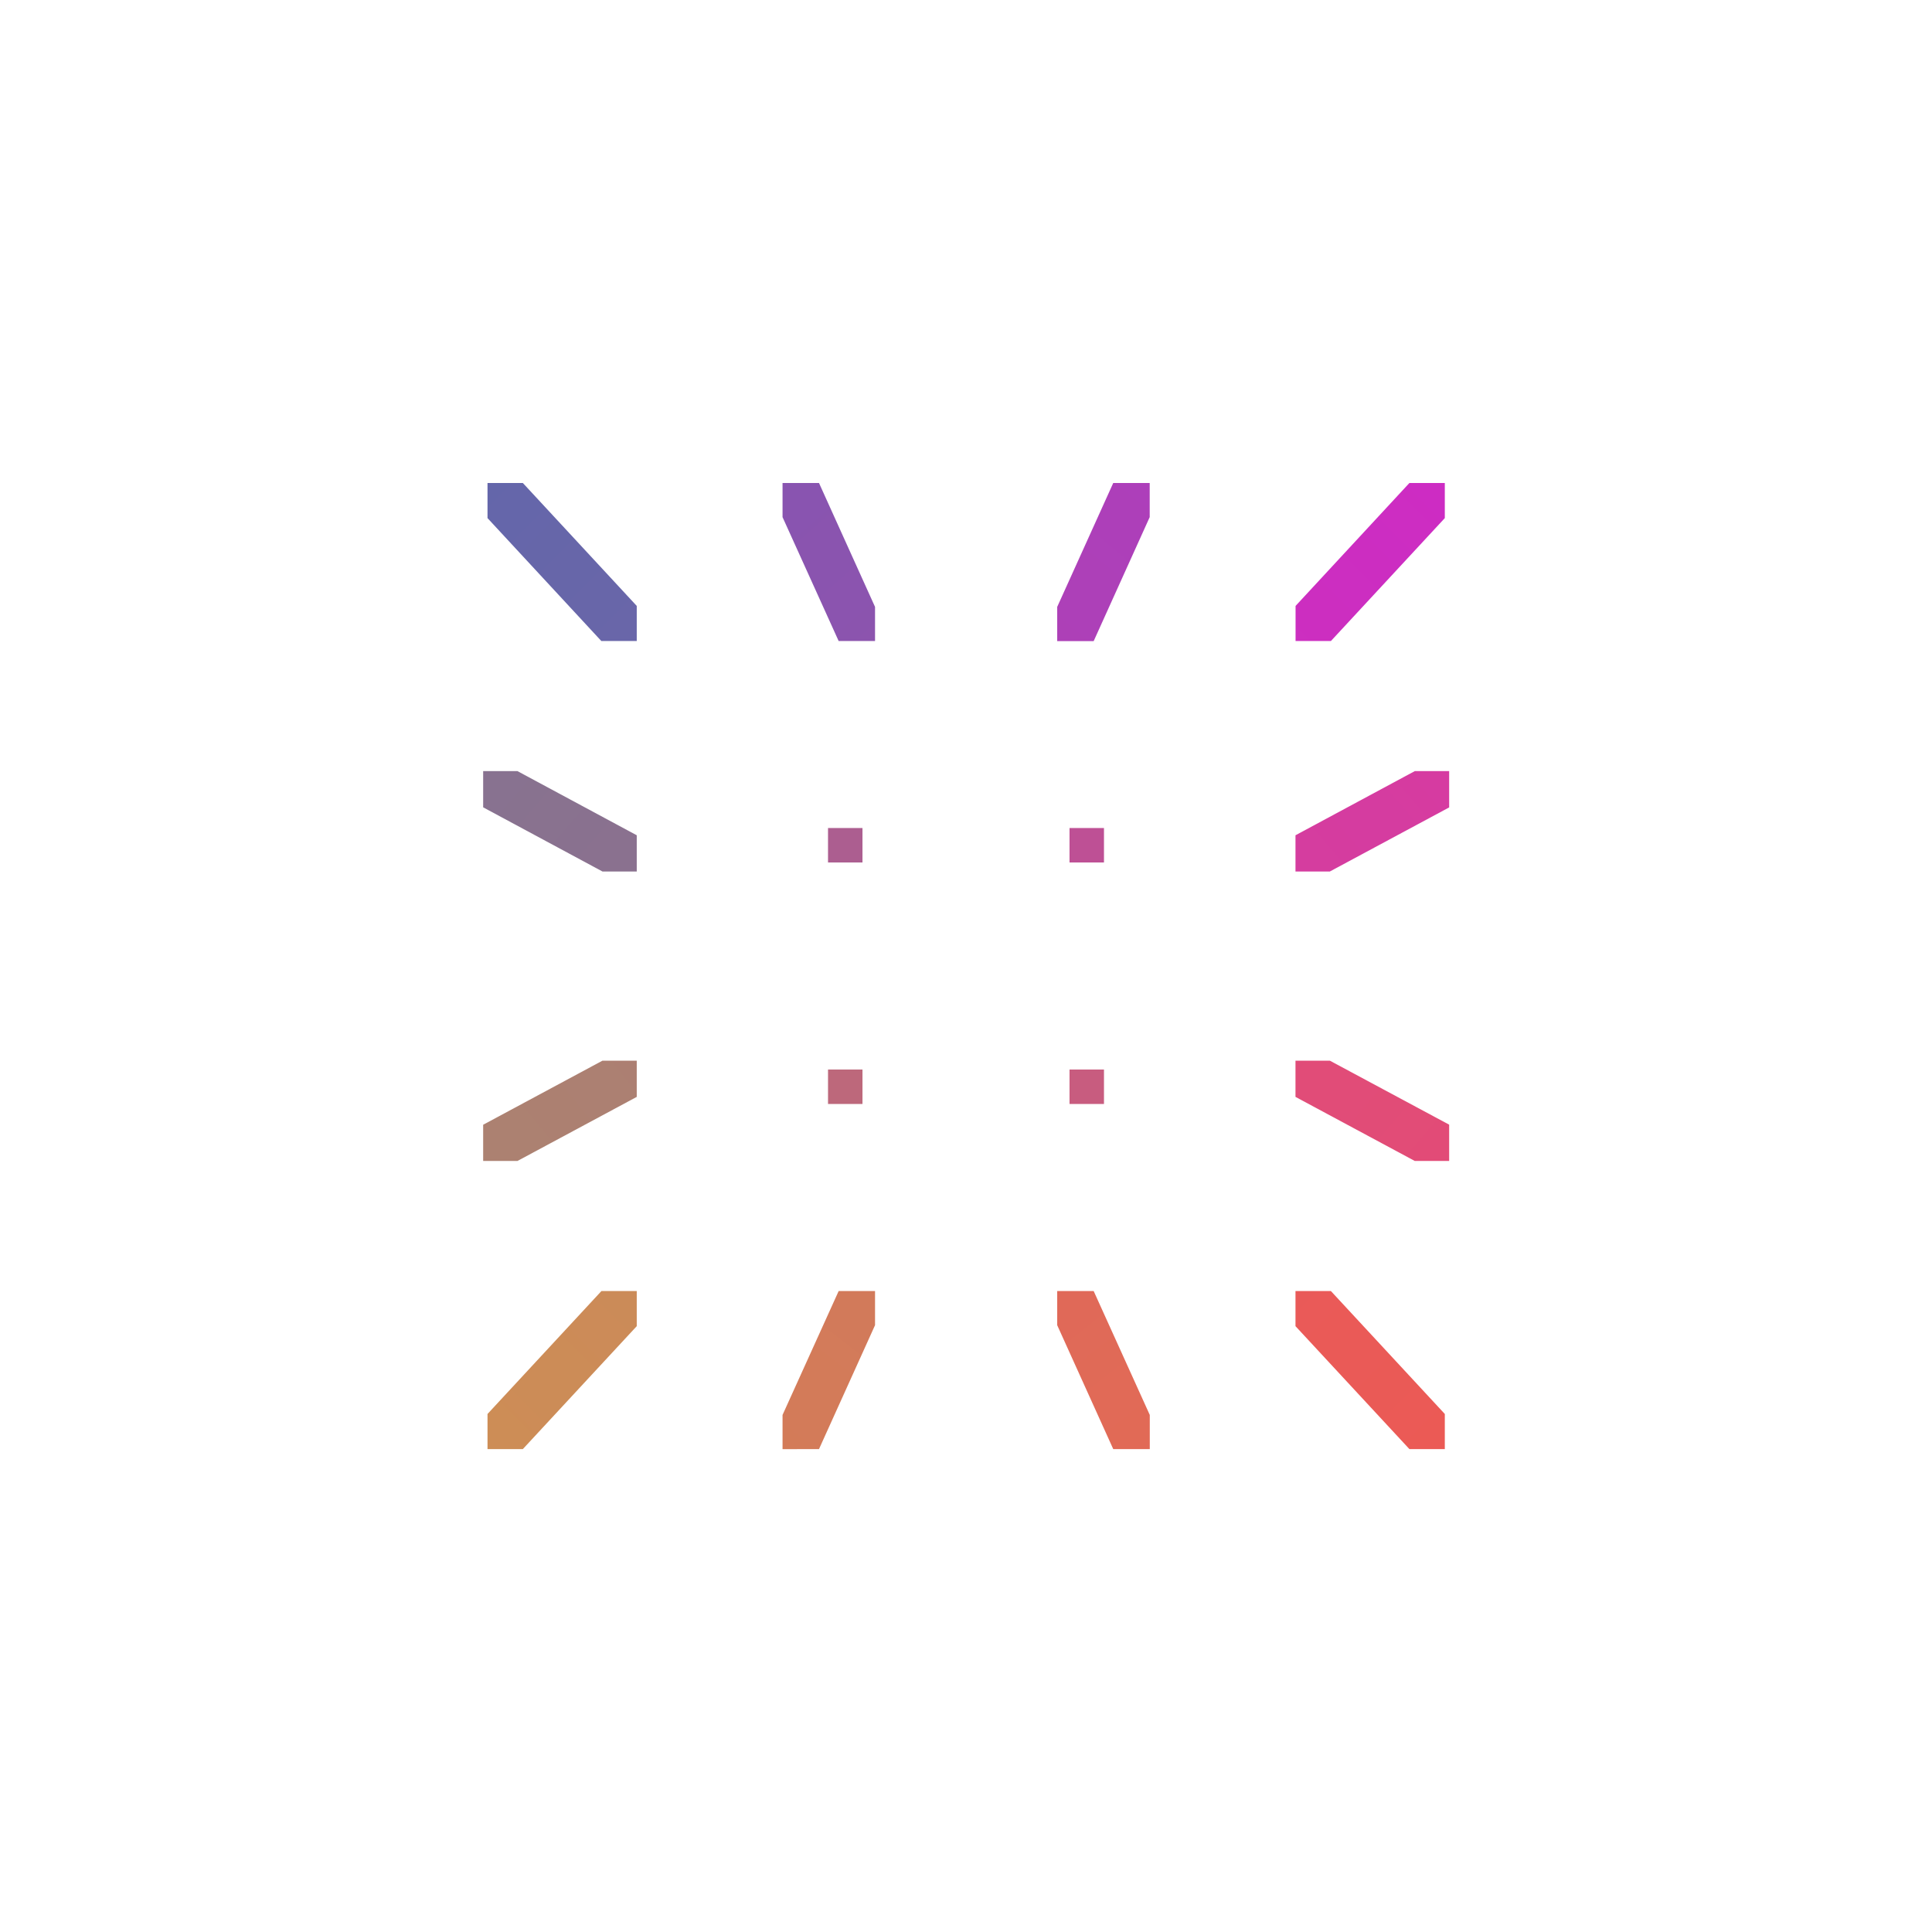 <svg width="24" height="24" viewBox="0 0 24 24" fill="none" xmlns="http://www.w3.org/2000/svg">
<path d="M6.056 17.565V18.001H6.495L7.91 16.474V16.038H7.471L6.056 17.565Z" fill="url(#paint0_linear_59_66537)"/>
<path d="M10.174 18.001L10.87 16.462V16.038H10.418L9.721 17.577V18.002L10.174 18.001Z" fill="url(#paint1_linear_59_66537)"/>
<path d="M18.002 14.422V13.971L16.52 13.176H16.093V13.626L17.575 14.422L18.002 14.422Z" fill="url(#paint2_linear_59_66537)"/>
<path d="M18.002 10.03V9.579H17.575L16.093 10.376V10.826H16.52L18.002 10.03Z" fill="url(#paint3_linear_59_66537)"/>
<path d="M9.721 6V6.424L10.418 7.963H10.87V7.539L10.174 6H9.721Z" fill="url(#paint4_linear_59_66537)"/>
<path d="M17.948 6.436V6H17.508L16.094 7.527V7.963H16.533L17.948 6.436Z" fill="url(#paint5_linear_59_66537)"/>
<path d="M13.714 10.286H13.286V10.714H13.714V10.286Z" fill="#BE5095"/>
<path d="M13.133 16.038V16.462L13.829 18.001H14.283V17.577L13.586 16.038L13.133 16.038Z" fill="url(#paint6_linear_59_66537)"/>
<path d="M14.282 6H13.829L13.133 7.539V7.964H13.586L14.282 6.424V6Z" fill="url(#paint7_linear_59_66537)"/>
<path d="M17.948 18.001V17.565L16.533 16.038H16.093V16.474L17.508 18.001H17.948Z" fill="url(#paint8_linear_59_66537)"/>
<path d="M6.002 13.972V14.422H6.428L7.91 13.626V13.176H7.484L6.002 13.972Z" fill="url(#paint9_linear_59_66537)"/>
<path d="M6.056 6V6.436L7.47 7.963H7.91V7.527L6.495 6H6.056Z" fill="url(#paint10_linear_59_66537)"/>
<path d="M10.286 13.714H10.714V13.286H10.286V13.714Z" fill="#BD687B"/>
<path d="M6.002 9.579V10.029L7.484 10.826H7.91V10.376L6.428 9.579H6.002Z" fill="url(#paint11_linear_59_66537)"/>
<path d="M10.286 10.714H10.714V10.286H10.286V10.714Z" fill="#AC5E90"/>
<path d="M13.714 13.286H13.286V13.714H13.714V13.286Z" fill="#C85C7F"/>
<defs>
<linearGradient id="paint0_linear_59_66537" x1="18.002" y1="6" x2="5.998" y2="18" gradientUnits="userSpaceOnUse">
<stop stop-color="#C27E64"/>
<stop offset="1" stop-color="#CD8D56"/>
</linearGradient>
<linearGradient id="paint1_linear_59_66537" x1="15.264" y1="6.003" x2="6.004" y2="17.999" gradientUnits="userSpaceOnUse">
<stop stop-color="#CB7365"/>
<stop offset="1" stop-color="#D57D56"/>
</linearGradient>
<linearGradient id="paint2_linear_59_66537" x1="6.002" y1="6.004" x2="18.002" y2="16.16" gradientUnits="userSpaceOnUse">
<stop stop-color="#D75080"/>
<stop offset="1" stop-color="#E34B76"/>
</linearGradient>
<linearGradient id="paint3_linear_59_66537" x1="5.635" y1="16.599" x2="18.007" y2="6.006" gradientUnits="userSpaceOnUse">
<stop stop-color="#CF4794"/>
<stop offset="1" stop-color="#D739A3"/>
</linearGradient>
<linearGradient id="paint4_linear_59_66537" x1="6.006" y1="6" x2="16.613" y2="17.996" gradientUnits="userSpaceOnUse">
<stop stop-color="#8554B2"/>
<stop offset="1" stop-color="#9C55A5"/>
</linearGradient>
<linearGradient id="paint5_linear_59_66537" x1="6.229" y1="17.774" x2="18.005" y2="6.004" gradientUnits="userSpaceOnUse">
<stop stop-color="#C43CAE"/>
<stop offset="1" stop-color="#CD2CC3"/>
</linearGradient>
<linearGradient id="paint6_linear_59_66537" x1="6.243" y1="6.296" x2="15.607" y2="17.996" gradientUnits="userSpaceOnUse">
<stop stop-color="#D66766"/>
<stop offset="1" stop-color="#E26A55"/>
</linearGradient>
<linearGradient id="paint7_linear_59_66537" x1="6.002" y1="17.999" x2="15.898" y2="6" gradientUnits="userSpaceOnUse">
<stop stop-color="#AD4AA9"/>
<stop offset="1" stop-color="#AD3EBB"/>
</linearGradient>
<linearGradient id="paint8_linear_59_66537" x1="6.005" y1="6" x2="18.008" y2="17.994" gradientUnits="userSpaceOnUse">
<stop stop-color="#E15A68"/>
<stop offset="1" stop-color="#EB5A55"/>
</linearGradient>
<linearGradient id="paint9_linear_59_66537" x1="18.002" y1="6" x2="5.994" y2="15.956" gradientUnits="userSpaceOnUse">
<stop stop-color="#AC757A"/>
<stop offset="1" stop-color="#AC8270"/>
</linearGradient>
<linearGradient id="paint10_linear_59_66537" x1="6.002" y1="6" x2="17.966" y2="17.961" gradientUnits="userSpaceOnUse">
<stop stop-color="#6466AA"/>
<stop offset="1" stop-color="#8563A1"/>
</linearGradient>
<linearGradient id="paint11_linear_59_66537" x1="6.18" y1="6.153" x2="18.006" y2="16.312" gradientUnits="userSpaceOnUse">
<stop stop-color="#857390"/>
<stop offset="1" stop-color="#986C8D"/>
</linearGradient>
</defs>
</svg>

